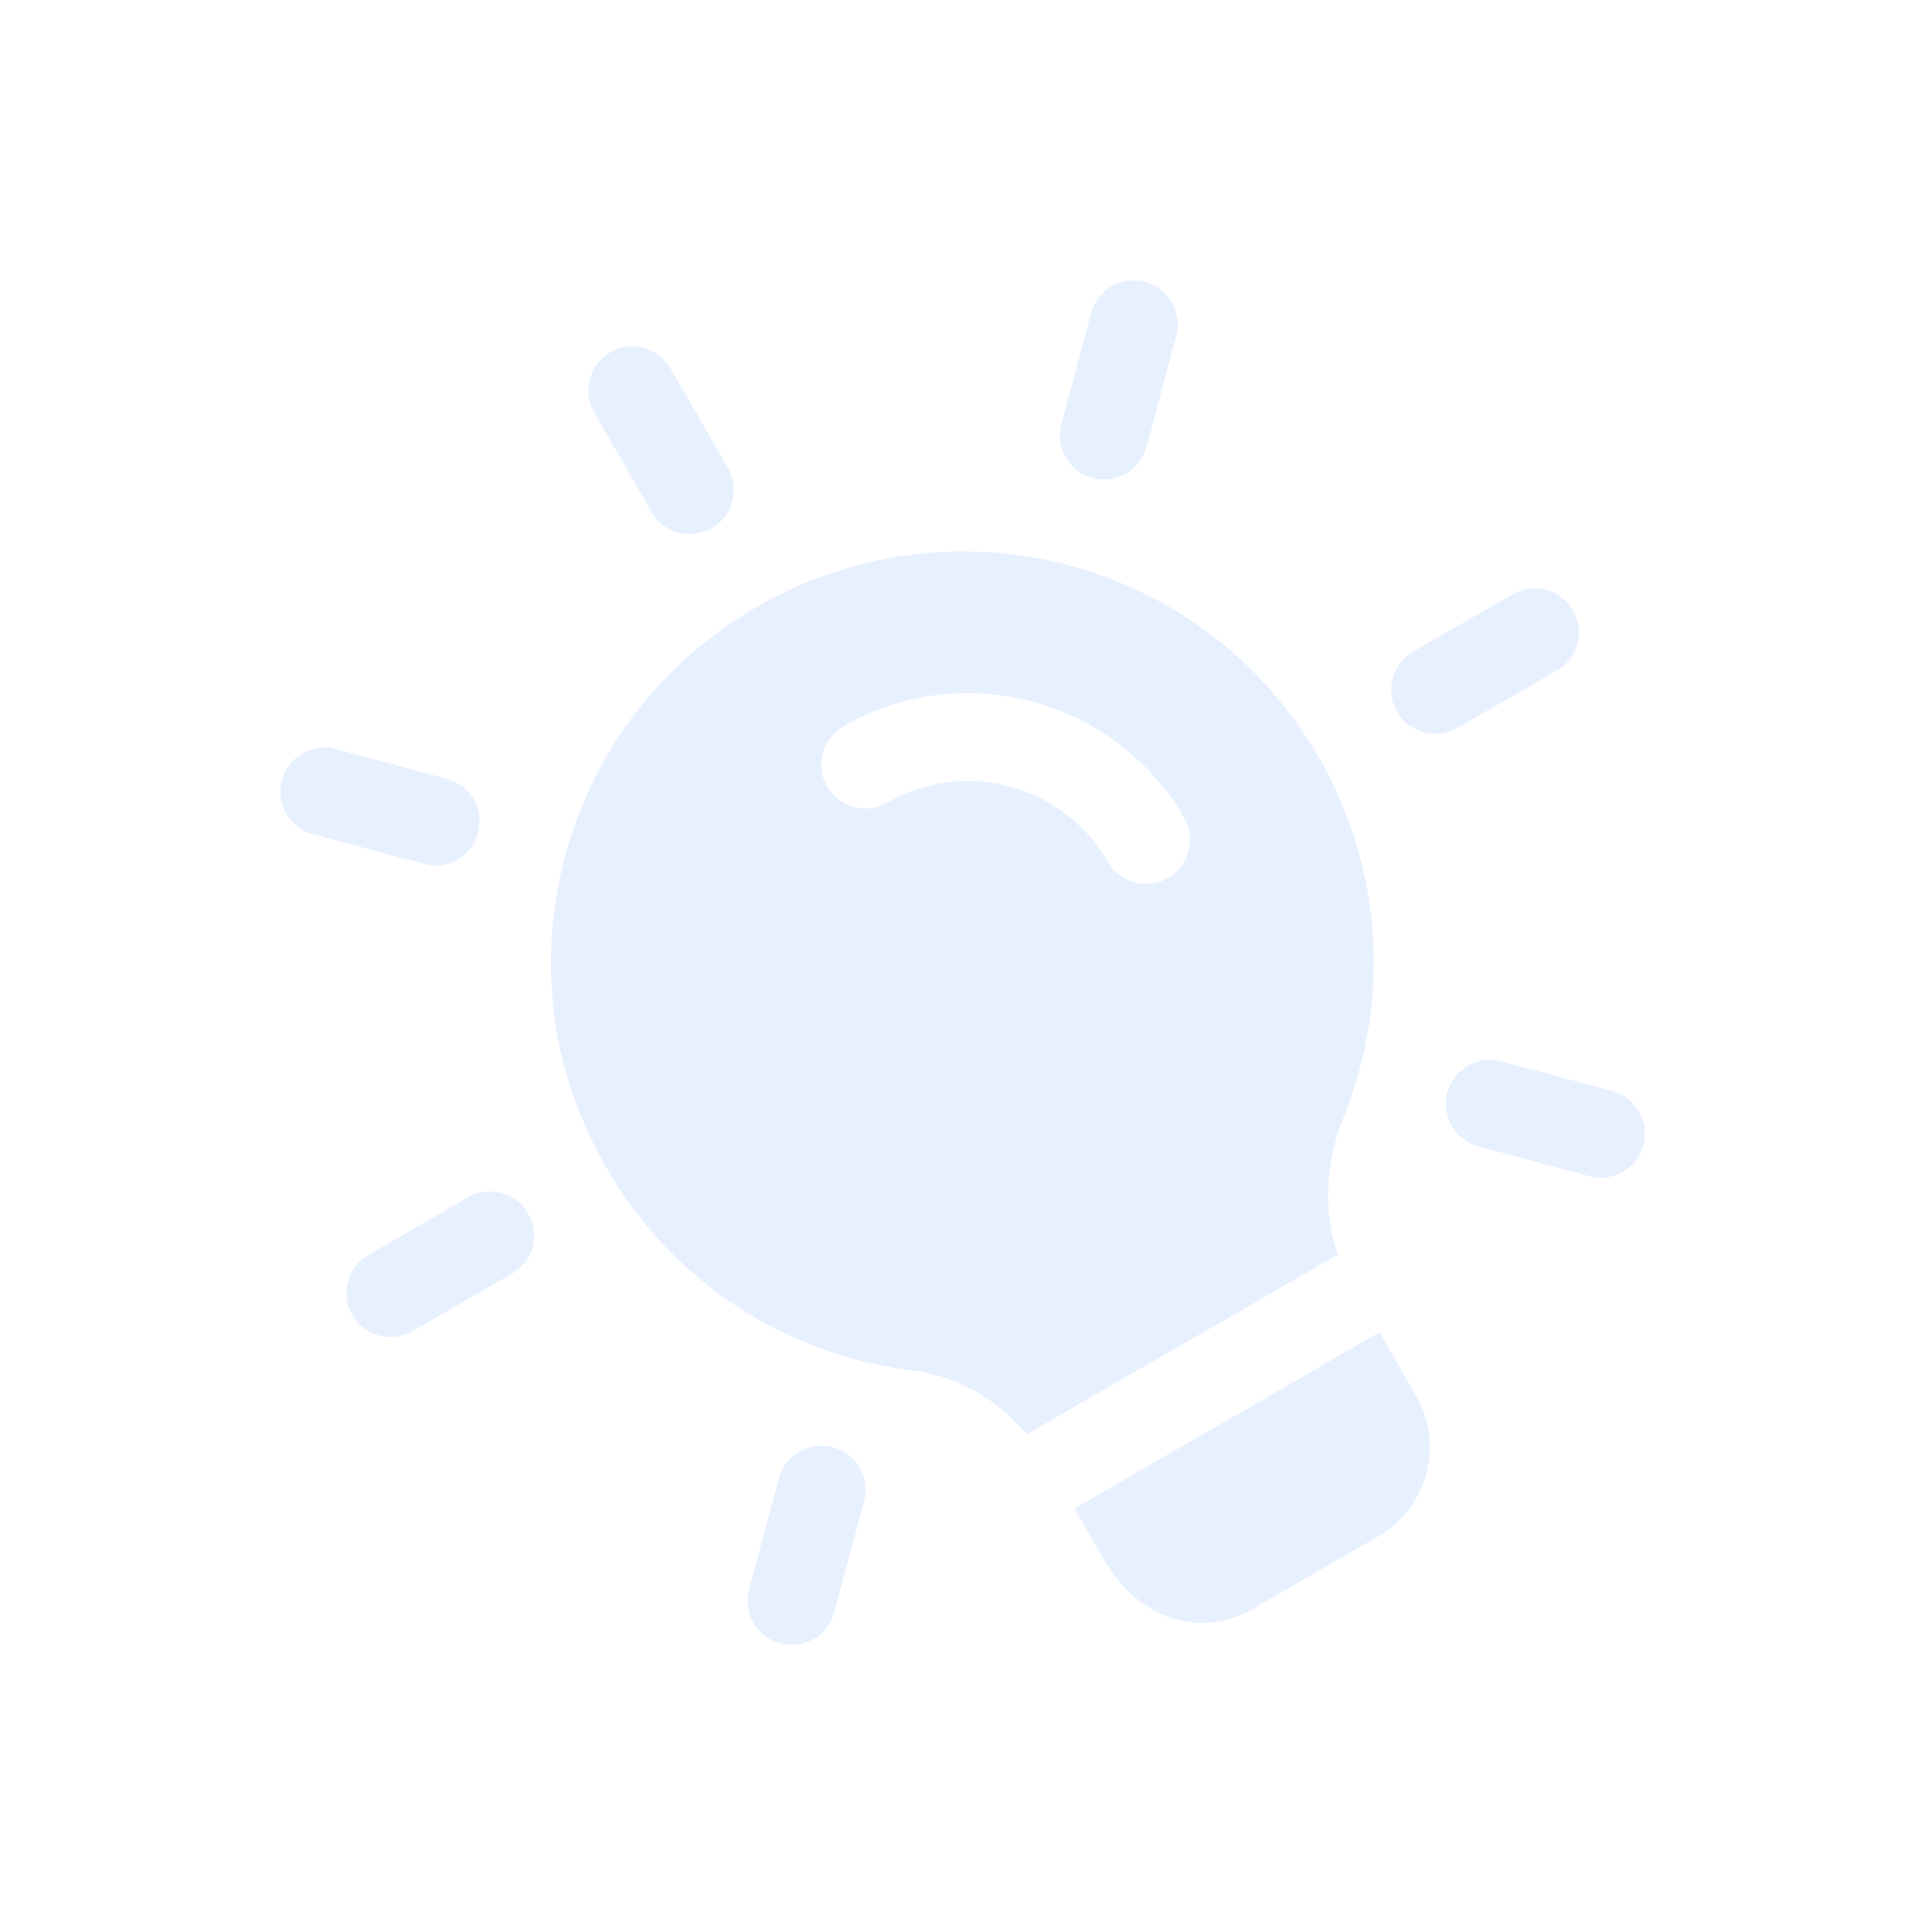 <svg width="103" height="103" viewBox="0 0 103 103" fill="none" xmlns="http://www.w3.org/2000/svg">
<g opacity="0.2" clip-path="url(#clip0_52_3)">
<path d="M37.949 28.159C36.826 28.807 35.389 28.422 34.741 27.299L31.677 21.993C31.029 20.87 31.414 19.433 32.537 18.785C33.659 18.137 35.096 18.522 35.745 19.645L38.808 24.951C39.456 26.073 39.071 27.51 37.949 28.159Z" fill="#84B5FF"/>
<path d="M60.027 25.252C59.506 25.553 58.871 25.655 58.245 25.485C56.992 25.15 56.249 23.862 56.584 22.609L58.17 16.689C58.506 15.436 59.794 14.693 61.047 15.028C62.3 15.364 63.044 16.652 62.708 17.905L61.122 23.825C60.952 24.451 60.547 24.952 60.027 25.252Z" fill="#84B5FF"/>
<path d="M82.999 35.745L77.693 38.808C76.57 39.456 75.133 39.071 74.485 37.949C73.837 36.826 74.222 35.389 75.345 34.741L80.651 31.677C81.774 31.029 83.211 31.415 83.859 32.537C84.507 33.66 84.122 35.097 82.999 35.745Z" fill="#84B5FF"/>
<path d="M86.519 62.472C85.998 62.772 85.364 62.875 84.737 62.705L78.818 61.119C77.565 60.783 76.822 59.495 77.157 58.242C77.493 56.989 78.781 56.245 80.034 56.581L85.953 58.167C87.207 58.503 87.95 59.791 87.614 61.044C87.446 61.673 87.04 62.171 86.519 62.472Z" fill="#84B5FF"/>
<path d="M43.38 87.378C42.859 87.679 42.224 87.781 41.599 87.611C40.345 87.275 39.602 85.987 39.938 84.734L41.524 78.815C41.859 77.562 43.147 76.819 44.4 77.154C45.654 77.49 46.397 78.778 46.061 80.031L44.475 85.95C44.307 86.579 43.901 87.077 43.38 87.378Z" fill="#84B5FF"/>
<path d="M27.299 67.903L21.993 70.967C20.87 71.615 19.433 71.23 18.785 70.107C18.137 68.985 18.522 67.548 19.645 66.9L24.951 63.836C26.073 63.188 27.51 63.573 28.159 64.695C28.807 65.818 28.422 67.255 27.299 67.903Z" fill="#84B5FF"/>
<path d="M24.393 45.825C23.872 46.126 23.238 46.229 22.611 46.059L16.692 44.473C15.439 44.137 14.696 42.849 15.031 41.596C15.367 40.343 16.655 39.599 17.908 39.935L23.827 41.521C25.081 41.857 25.824 43.145 25.488 44.398C25.316 45.025 24.913 45.525 24.393 45.825Z" fill="#84B5FF"/>
<path d="M73.545 71.028L75.502 74.418C77.005 77.021 76.099 80.399 73.496 81.902L66.718 85.816C64.44 87.131 60.971 86.82 58.779 83.024L57.277 80.421L73.545 71.028Z" fill="#84B5FF"/>
<path d="M54.764 29.668C48.235 28.63 41.564 30.601 36.548 35.124C30.223 40.764 27.775 49.986 30.432 58.032C33.172 66.284 40.164 72.008 48.658 73.069C50.947 73.339 53.123 74.541 54.739 76.463L54.755 76.49C54.793 76.432 54.875 76.385 54.929 76.354L71.197 66.961C71.251 66.93 71.279 66.914 71.349 66.91L71.333 66.883C70.523 64.603 70.647 62.001 71.673 59.456C74.157 53.178 73.683 46.221 70.302 40.364C66.983 34.616 61.335 30.719 54.764 29.668ZM62.273 46.807C61.161 47.449 59.707 47.059 59.065 45.948C56.686 41.827 51.425 40.417 47.304 42.796C46.192 43.438 44.738 43.049 44.096 41.937C43.454 40.825 43.844 39.371 44.956 38.729C51.3 35.066 59.469 37.255 63.132 43.6C63.774 44.711 63.385 46.166 62.273 46.807Z" fill="#84B5FF"/>
<path d="M54.739 76.463L54.929 76.354C54.874 76.385 54.793 76.432 54.755 76.49L54.739 76.463Z" fill="#84B5FF"/>
<path d="M71.333 66.883L71.348 66.91C71.278 66.914 71.251 66.93 71.197 66.961L71.333 66.883Z" fill="#84B5FF"/>
</g>
<defs>
<clipPath id="clip0_52_3">
<rect width="75.141" height="75.141" fill="white" transform="translate(0 37.57) rotate(-30)"/>
</clipPath>
</defs>
</svg>
